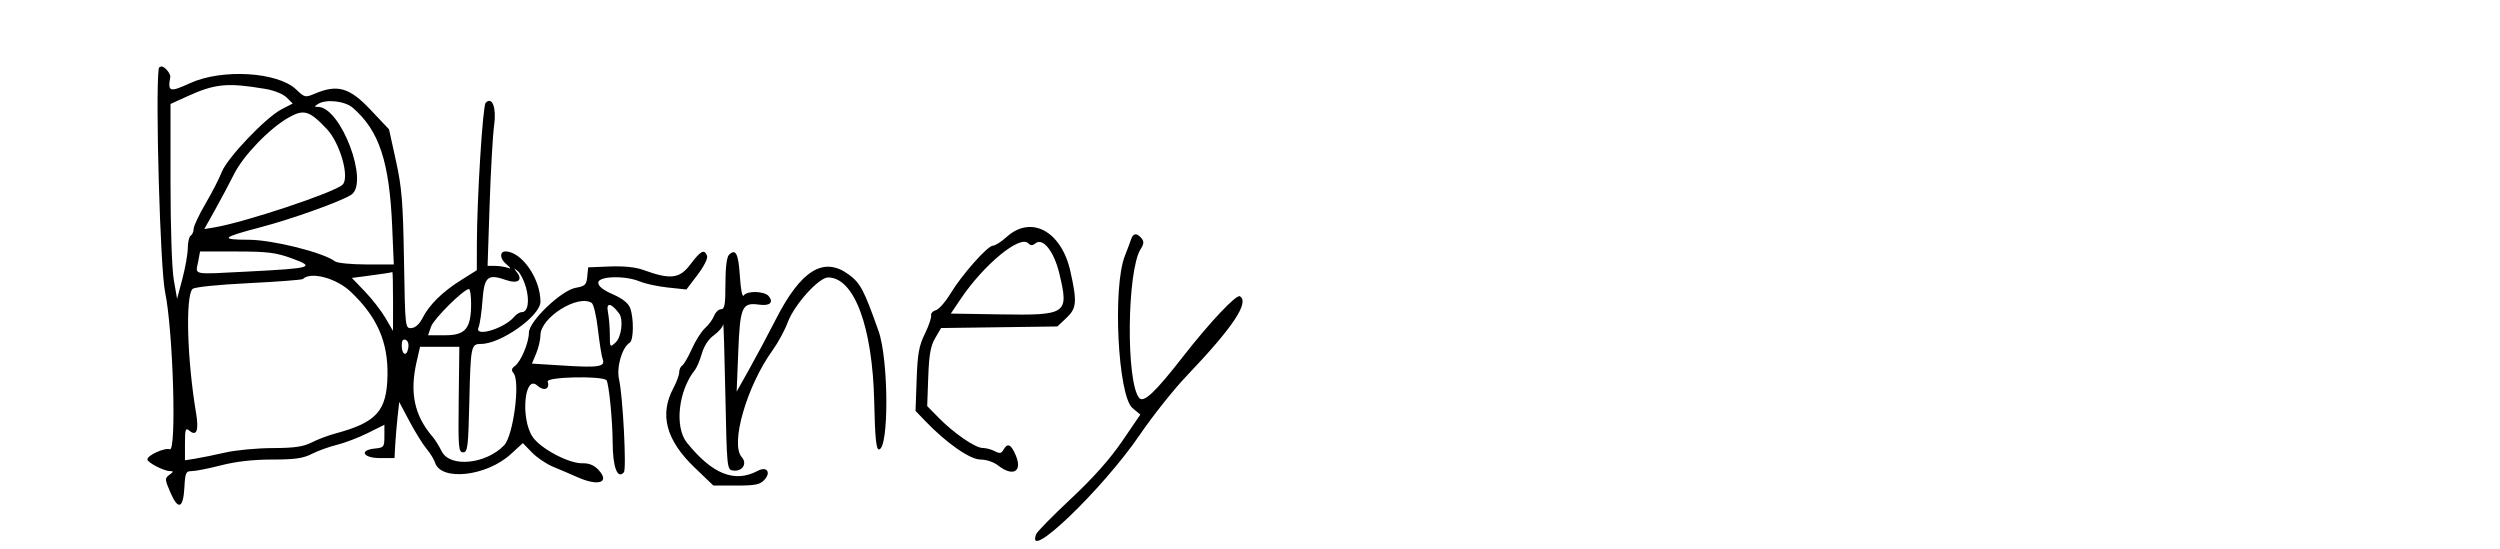 <svg id="svg" version="1.1" xmlns="http://www.w3.org/2000/svg" xmlns:xlink="http://www.w3.org/1999/xlink" width="400" height="87.861" viewBox="0, 0, 400,87.861"><g id="svgg"><path id="path0" d="M25.390 10.983 C 24.845 15.317,25.636 43.022,26.410 46.705 C 27.698 52.832,28.282 72.315,27.165 71.887 C 26.370 71.582,23.584 72.840,23.584 73.504 C 23.584 74.012,26.227 75.376,27.211 75.376 C 27.800 75.376,27.783 75.478,27.113 75.967 C 26.346 76.528,26.354 76.676,27.256 78.781 C 28.497 81.675,29.324 81.387,29.503 77.998 C 29.629 75.614,29.738 75.376,30.701 75.376 C 31.283 75.376,33.387 74.960,35.376 74.451 C 37.794 73.832,40.506 73.526,43.561 73.526 C 47.179 73.526,48.497 73.338,49.898 72.623 C 50.871 72.127,52.684 71.472,53.926 71.167 C 55.169 70.862,57.382 70.017,58.844 69.288 L 61.503 67.964 61.503 69.791 C 61.503 71.514,61.418 71.626,60.000 71.763 C 57.391 72.014,58.068 73.295,60.809 73.295 L 63.121 73.295 63.234 71.214 C 63.296 70.069,63.466 68.049,63.612 66.725 L 63.877 64.317 65.521 67.419 C 66.426 69.124,67.646 71.091,68.233 71.789 C 68.820 72.487,69.436 73.488,69.603 74.012 C 70.561 77.029,77.832 76.222,81.721 72.667 L 83.658 70.896 85.106 72.390 C 85.903 73.212,87.421 74.240,88.480 74.674 C 89.538 75.109,91.295 75.860,92.382 76.345 C 95.789 77.862,97.654 77.201,95.734 75.157 C 95.050 74.429,94.236 74.096,93.209 74.125 C 91.020 74.187,86.452 71.762,85.202 69.874 C 83.262 66.944,83.914 59.836,85.954 61.682 C 87.026 62.652,88.021 62.273,87.631 61.044 C 87.396 60.303,96.156 60.096,97.022 60.822 C 97.403 61.141,98.017 67.256,98.025 70.810 C 98.035 74.732,98.799 76.755,99.822 75.564 C 100.264 75.049,99.660 63.389,99.053 60.731 C 98.602 58.757,99.516 55.597,100.761 54.827 C 101.392 54.438,101.431 50.884,100.822 49.282 C 100.523 48.496,99.593 47.760,98.048 47.085 C 96.484 46.402,95.723 45.795,95.723 45.231 C 95.723 44.164,100.005 44.045,102.400 45.045 C 103.259 45.404,105.281 45.837,106.894 46.008 L 109.827 46.318 111.610 43.968 C 112.643 42.609,113.282 41.327,113.128 40.925 C 112.697 39.802,112.110 40.106,110.459 42.306 C 108.731 44.608,107.278 44.775,102.880 43.175 C 101.694 42.744,99.768 42.549,97.563 42.637 L 94.104 42.775 93.960 44.262 C 93.833 45.576,93.619 45.784,92.111 46.048 C 89.804 46.453,84.624 51.418,84.624 53.225 C 84.624 54.811,83.353 57.848,82.397 58.547 C 81.832 58.960,81.778 59.241,82.174 59.719 C 83.268 61.039,82.133 69.712,80.665 71.244 C 77.754 74.282,71.989 74.847,70.679 72.222 C 70.257 71.378,69.610 70.338,69.240 69.910 C 66.291 66.500,65.513 62.847,66.669 57.839 L 67.211 55.491 70.352 55.491 L 73.493 55.491 73.394 63.931 C 73.303 71.677,73.361 72.370,74.099 72.370 C 74.825 72.370,74.921 71.578,75.095 64.189 C 75.304 55.332,75.365 55.029,76.966 55.029 C 80.144 55.029,86.474 50.532,86.474 48.275 C 86.474 44.568,83.454 40.231,80.873 40.231 C 79.912 40.231,79.967 41.401,80.967 42.233 C 81.764 42.896,81.840 43.072,81.234 42.851 C 80.768 42.682,79.853 42.543,79.200 42.543 L 78.014 42.543 78.341 32.688 C 78.522 27.268,78.843 21.597,79.057 20.087 C 79.459 17.237,78.770 15.380,77.706 16.445 C 77.239 16.911,76.317 31.743,76.299 39.075 L 76.289 43.237 73.759 44.825 C 70.775 46.699,68.689 48.753,67.605 50.887 C 67.109 51.862,66.454 52.452,65.822 52.493 C 64.830 52.556,64.822 52.484,64.639 41.654 C 64.482 32.321,64.296 30.028,63.350 25.723 L 62.245 20.695 59.239 17.515 C 55.917 14.000,53.978 13.452,50.342 14.996 C 48.847 15.631,48.731 15.605,47.399 14.326 C 44.453 11.499,35.520 10.964,30.405 13.309 C 27.135 14.807,26.816 14.708,27.245 12.321 C 27.337 11.806,26.361 10.636,25.839 10.636 C 25.616 10.636,25.414 10.792,25.390 10.983 M42.451 14.225 C 43.875 14.465,45.305 15.041,45.865 15.602 L 46.829 16.566 45.033 17.497 C 42.517 18.801,36.351 25.270,35.485 27.514 C 35.092 28.532,33.918 30.818,32.877 32.594 C 31.835 34.370,30.983 36.179,30.983 36.613 C 30.983 37.047,30.775 37.531,30.520 37.688 C 30.266 37.845,30.052 38.742,30.046 39.680 C 30.039 40.619,29.651 42.833,29.184 44.601 L 28.335 47.815 27.809 44.794 C 27.503 43.037,27.283 36.518,27.283 29.205 L 27.283 16.636 29.942 15.424 C 34.418 13.385,36.360 13.199,42.451 14.225 M56.443 17.242 C 60.673 20.902,62.309 25.843,62.752 36.301 L 63.006 42.312 58.631 42.312 C 56.225 42.312,53.961 42.090,53.602 41.818 C 51.715 40.391,43.618 38.368,39.769 38.361 C 35.122 38.352,35.454 37.998,41.630 36.376 C 46.751 35.031,54.559 32.237,56.198 31.163 C 59.121 29.248,54.550 17.139,50.891 17.103 C 50.259 17.097,50.256 17.042,50.867 16.647 C 52.142 15.824,55.178 16.147,56.443 17.242 M52.302 20.656 C 54.422 22.911,55.971 28.389,54.816 29.544 C 53.587 30.773,39.130 35.589,34.262 36.390 L 32.687 36.650 34.409 33.571 C 35.356 31.877,36.726 29.301,37.454 27.847 C 38.951 24.856,43.152 20.510,46.211 18.788 C 48.626 17.428,49.528 17.705,52.302 20.656 M161.033 37.933 C 160.203 38.688,159.231 39.306,158.874 39.306 C 158.018 39.306,153.915 43.937,152.063 46.993 C 151.257 48.324,150.203 49.515,149.721 49.641 C 149.239 49.767,148.905 50.147,148.979 50.484 C 149.052 50.822,148.602 52.139,147.977 53.410 C 147.035 55.327,146.811 56.580,146.663 60.733 L 146.485 65.744 148.040 67.363 C 151.440 70.903,155.203 73.526,156.882 73.526 C 157.788 73.526,159.001 73.929,159.664 74.451 C 162.065 76.340,163.623 75.488,162.534 72.881 C 161.776 71.067,161.202 70.800,160.553 71.960 C 160.219 72.558,159.944 72.604,159.173 72.191 C 158.644 71.908,157.772 71.676,157.236 71.676 C 156.047 71.676,152.620 69.323,150.166 66.821 L 148.352 64.971 148.519 60.343 C 148.649 56.736,148.893 55.360,149.628 54.101 L 150.571 52.486 159.871 52.360 L 169.171 52.235 170.597 50.903 C 172.271 49.340,172.360 48.329,171.262 43.409 C 169.820 36.954,164.966 34.355,161.033 37.933 M180.981 38.266 C 180.837 38.711,180.388 39.908,179.984 40.925 C 177.990 45.947,178.866 63.364,181.210 65.305 L 182.453 66.334 179.543 70.595 C 177.583 73.465,174.910 76.469,171.349 79.800 C 168.442 82.520,165.942 85.065,165.792 85.455 C 163.957 90.238,176.395 78.324,182.345 69.600 C 184.425 66.550,187.818 62.284,189.885 60.120 C 197.250 52.407,199.950 48.368,198.388 47.403 C 197.819 47.051,193.501 51.634,189.236 57.115 C 184.852 62.751,182.973 64.520,182.271 63.673 C 180.139 61.105,180.314 43.312,182.505 39.853 C 183.034 39.017,183.063 38.637,182.633 38.119 C 181.896 37.231,181.299 37.284,180.981 38.266 M164.512 38.917 C 164.903 39.308,165.213 39.315,165.661 38.943 C 166.851 37.956,168.646 40.216,169.495 43.770 C 171.043 50.250,170.724 50.471,160.059 50.300 L 152.129 50.173 153.697 47.847 C 157.412 42.332,163.172 37.576,164.512 38.917 M46.681 41.335 C 50.549 42.747,49.979 42.919,39.708 43.445 C 30.547 43.914,31.292 44.058,31.698 41.897 L 32.010 40.231 37.855 40.239 C 42.827 40.245,44.145 40.409,46.681 41.335 M116.630 40.780 C 116.276 41.135,116.069 42.839,116.069 45.410 C 116.069 48.749,115.943 49.480,115.364 49.480 C 114.976 49.480,114.480 49.948,114.261 50.520 C 114.042 51.092,113.393 51.977,112.819 52.486 C 112.244 52.994,111.295 54.484,110.709 55.796 C 110.124 57.108,109.425 58.316,109.158 58.482 C 108.890 58.647,108.671 59.138,108.671 59.572 C 108.671 60.006,108.254 61.137,107.746 62.086 C 105.474 66.324,106.563 70.418,111.127 74.798 L 114.140 77.688 117.807 77.688 C 120.902 77.688,121.607 77.542,122.322 76.752 C 123.417 75.542,122.670 74.566,121.236 75.333 C 117.553 77.304,113.977 75.882,109.909 70.832 C 107.893 68.328,108.535 62.499,111.191 59.191 C 111.497 58.809,111.997 57.623,112.302 56.555 C 112.651 55.330,113.363 54.251,114.231 53.633 C 114.988 53.095,115.654 52.304,115.711 51.876 C 115.768 51.448,115.924 56.509,116.058 63.121 C 116.295 74.870,116.323 75.148,117.266 75.282 C 118.764 75.497,119.626 74.184,118.677 73.134 C 116.797 71.058,119.498 61.725,123.628 56.022 C 124.484 54.840,125.571 52.832,126.043 51.561 C 127.085 48.753,131.007 44.393,132.490 44.393 C 136.676 44.393,139.609 52.293,139.874 64.277 C 140.001 70.005,140.188 71.908,140.624 71.908 C 142.244 71.908,142.201 57.586,140.566 52.962 C 138.245 46.396,137.665 45.296,135.793 43.920 C 131.782 40.970,128.144 43.217,124.110 51.138 C 122.955 53.405,121.077 56.925,119.937 58.960 L 117.865 62.659 118.123 56.236 C 118.411 49.046,118.723 48.355,121.494 48.746 C 123.175 48.983,123.826 48.387,122.989 47.379 C 122.305 46.555,119.502 46.488,118.987 47.283 C 118.771 47.617,118.515 46.312,118.382 44.198 C 118.152 40.565,117.709 39.701,116.630 40.780 M84.151 45.972 C 84.762 48.156,84.467 49.942,83.494 49.942 C 83.160 49.942,82.616 50.270,82.284 50.670 C 80.691 52.590,75.809 54.042,76.570 52.370 C 76.772 51.925,77.055 50.000,77.197 48.092 C 77.487 44.221,78.015 43.772,81.039 44.826 C 82.826 45.449,83.691 44.824,82.732 43.603 C 82.149 42.862,82.160 42.836,82.833 43.361 C 83.246 43.684,83.839 44.859,84.151 45.972 M62.886 48.208 L 62.881 52.948 61.667 50.867 C 60.999 49.723,59.517 47.815,58.373 46.627 L 56.294 44.468 58.320 44.206 C 60.939 43.866,62.629 43.610,62.775 43.531 C 62.838 43.497,62.888 45.601,62.886 48.208 M56.097 46.665 C 60.332 50.675,62.098 54.680,61.998 60.044 C 61.891 65.778,60.277 67.577,53.636 69.366 C 52.498 69.672,50.793 70.318,49.848 70.800 C 48.516 71.479,47.110 71.680,43.602 71.693 C 41.112 71.701,37.723 72.020,36.069 72.400 C 34.416 72.780,32.283 73.216,31.329 73.369 L 29.595 73.648 29.595 70.987 C 29.595 68.642,29.680 68.396,30.309 68.918 C 31.457 69.871,31.836 68.878,31.376 66.127 C 29.937 57.534,29.649 47.392,30.810 46.230 C 31.108 45.933,34.813 45.550,39.766 45.306 C 44.412 45.076,48.325 44.777,48.461 44.641 C 49.700 43.402,53.798 44.488,56.097 46.665 M75.376 48.578 C 75.376 52.561,74.490 53.642,71.226 53.642 L 68.487 53.642 68.972 52.252 C 69.409 50.998,74.184 46.265,75.029 46.249 C 75.220 46.246,75.376 47.294,75.376 48.578 M94.666 48.464 C 94.975 48.660,95.429 50.582,95.674 52.734 C 95.920 54.886,96.254 56.991,96.416 57.410 C 96.902 58.667,95.893 58.850,90.376 58.505 L 85.112 58.176 85.793 56.546 C 86.167 55.650,86.474 54.333,86.474 53.621 C 86.474 50.819,92.451 47.056,94.666 48.464 M99.068 50.173 C 99.777 51.138,99.429 53.954,98.497 54.798 C 97.585 55.623,97.572 55.605,97.572 53.540 C 97.572 52.388,97.433 50.743,97.263 49.884 C 96.953 48.319,97.806 48.455,99.068 50.173 M65.312 55.740 C 65.046 57.134,64.277 56.768,64.277 55.247 C 64.277 54.501,64.484 54.212,64.903 54.373 C 65.283 54.519,65.443 55.053,65.312 55.740 " stroke="none" fill="#000000" fill-rule="evenodd"></path></g></svg>